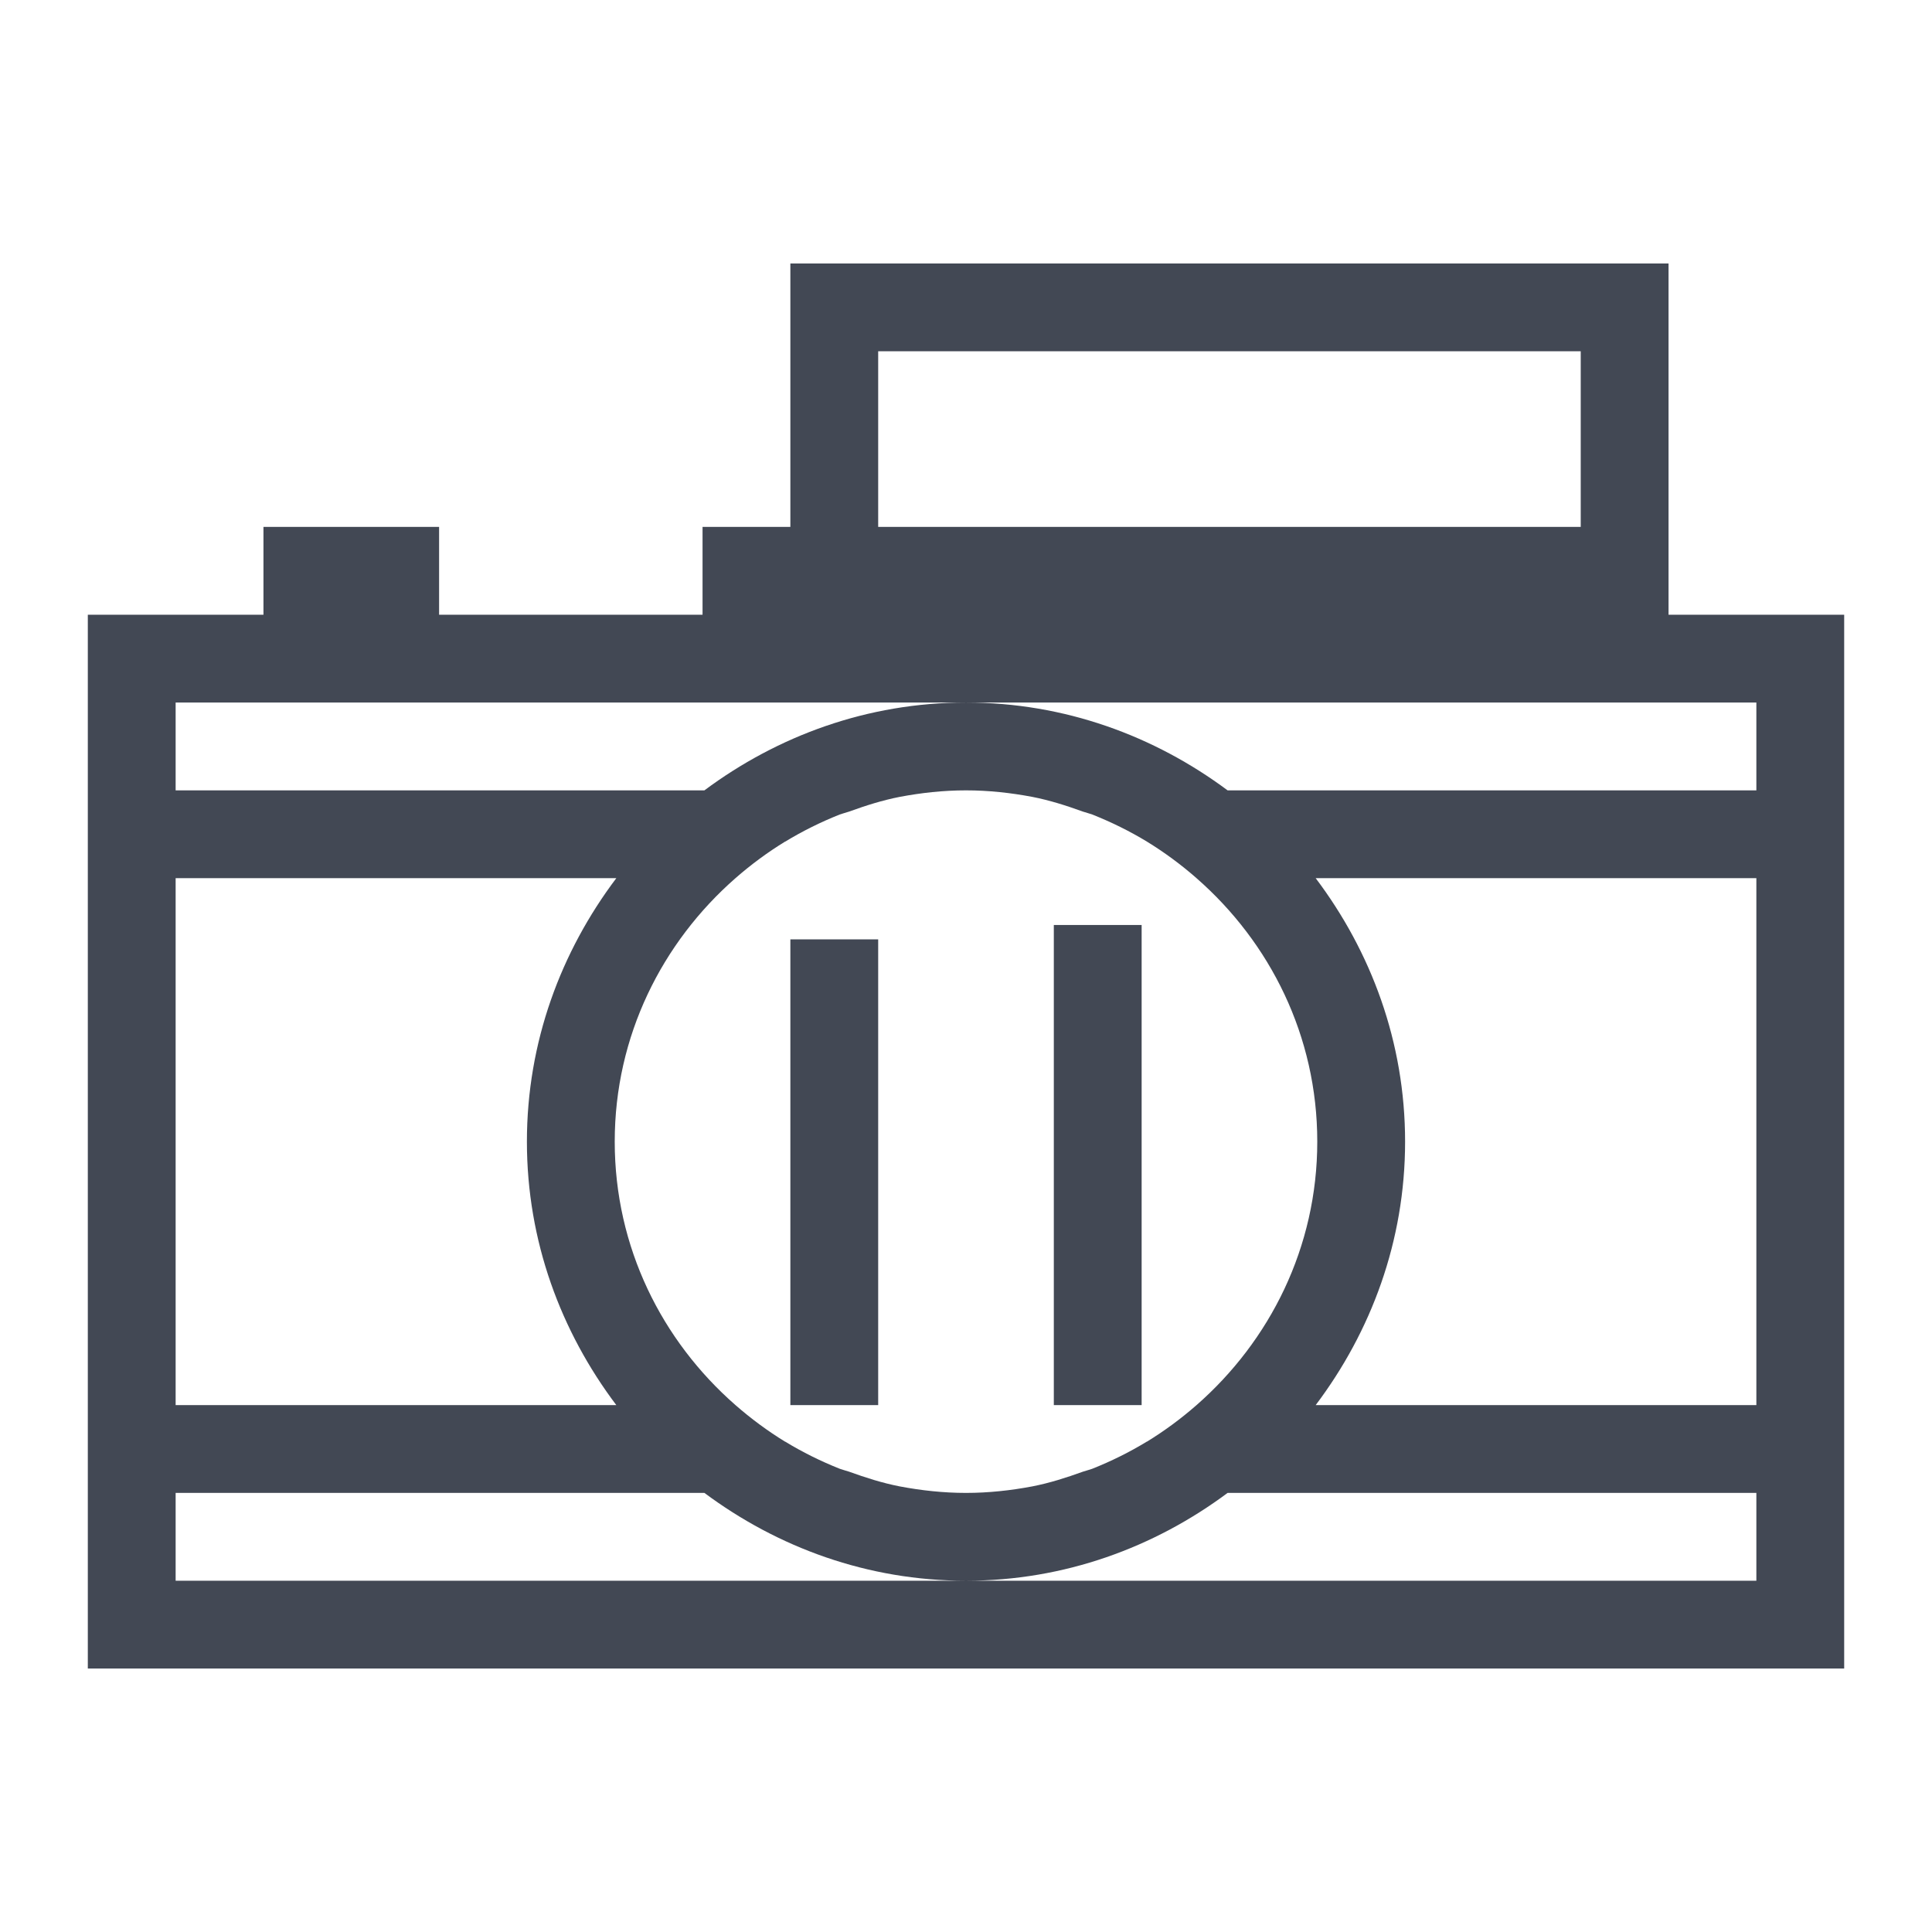 <svg xmlns="http://www.w3.org/2000/svg" xmlns:svg="http://www.w3.org/2000/svg" id="svg2" width="22" height="22" version="1.1" viewBox="0 0 22 22"><path color="#000" style="text-decoration-line:none;text-decoration-style:solid;text-decoration-color:#000;isolation:auto;mix-blend-mode:normal;solid-color:#000;solid-opacity:1" id="rect4179" fill="#424854" fill-opacity="1" fill-rule="nonzero" stroke="none" stroke-dasharray="none" stroke-dashoffset="0" stroke-linecap="butt" stroke-linejoin="miter" stroke-miterlimit="4" stroke-opacity="1" stroke-width="1" d="M 9 3 L 9 4 L 9 6 L 8 6 L 8 7 L 5 7 L 5 6 L 3 6 L 3 7 L 1 7 L 1 19 L 21 19 L 21 7 L 19 7 L 19 6 L 19 4 L 19 3 L 10 3 L 9 3 z M 10 4 L 18 4 L 18 6 L 10 6 L 10 4 z M 2 8 L 11 8 L 20 8 L 20 9 L 13.979 9 C 13.146 8.38 12.123 8 11 8 C 9.877 8 8.854 8.38 8.021 9 L 2 9 L 2 8 z M 11 9 C 11.258 9 11.51 9.028 11.754 9.074 C 11.954 9.113 12.144 9.174 12.332 9.242 C 12.367 9.254 12.403 9.262 12.438 9.275 C 12.654 9.361 12.864 9.464 13.061 9.584 C 13.26 9.706 13.448 9.845 13.623 9.998 L 13.625 10 C 14.462 10.732 15 11.796 15 13 C 15 14.204 14.46 15.27 13.623 16.002 C 13.448 16.155 13.26 16.294 13.061 16.416 L 13.059 16.416 C 12.862 16.536 12.654 16.639 12.438 16.725 C 12.403 16.738 12.367 16.746 12.332 16.758 C 12.144 16.826 11.954 16.887 11.754 16.926 C 11.51 16.972 11.258 17 11 17 C 10.742 17 10.49 16.972 10.246 16.926 C 10.046 16.887 9.856 16.826 9.668 16.758 C 9.633 16.746 9.597 16.738 9.562 16.725 C 9.346 16.639 9.138 16.536 8.941 16.416 L 8.939 16.416 C 8.74 16.294 8.55 16.153 8.375 16 C 7.538 15.268 7 14.204 7 13 C 7 11.796 7.54 10.73 8.377 9.998 C 8.552 9.845 8.74 9.706 8.939 9.584 L 8.941 9.584 C 9.138 9.464 9.346 9.361 9.562 9.275 C 9.597 9.262 9.633 9.254 9.668 9.242 C 9.856 9.174 10.046 9.113 10.246 9.074 C 10.49 9.028 10.742 9 11 9 z M 2 10 L 7.018 10 C 6.387 10.837 6 11.867 6 13 C 6 14.133 6.387 15.163 7.018 16 L 2 16 L 2 10 z M 14.982 10 L 20 10 L 20 16 L 14.982 16 C 15.613 15.163 16 14.133 16 13 C 16 11.867 15.613 10.837 14.982 10 z M 12 10.533 L 12 16 L 13 16 L 13 10.533 L 12 10.533 z M 9 10.697 L 9 16 L 10 16 L 10 10.697 L 9 10.697 z M 2 17 L 8.021 17 C 8.854 17.62 9.877 18 11 18 C 12.123 18 13.146 17.62 13.979 17 L 20 17 L 20 18 L 11 18 L 2 18 L 2 17 z" clip-rule="nonzero" color-interpolation="sRGB" color-interpolation-filters="linearRGB" color-rendering="auto" display="inline" enable-background="accumulate" image-rendering="auto" opacity="1" overflow="visible" shape-rendering="auto" text-decoration="none" text-rendering="auto" visibility="visible"/></svg>